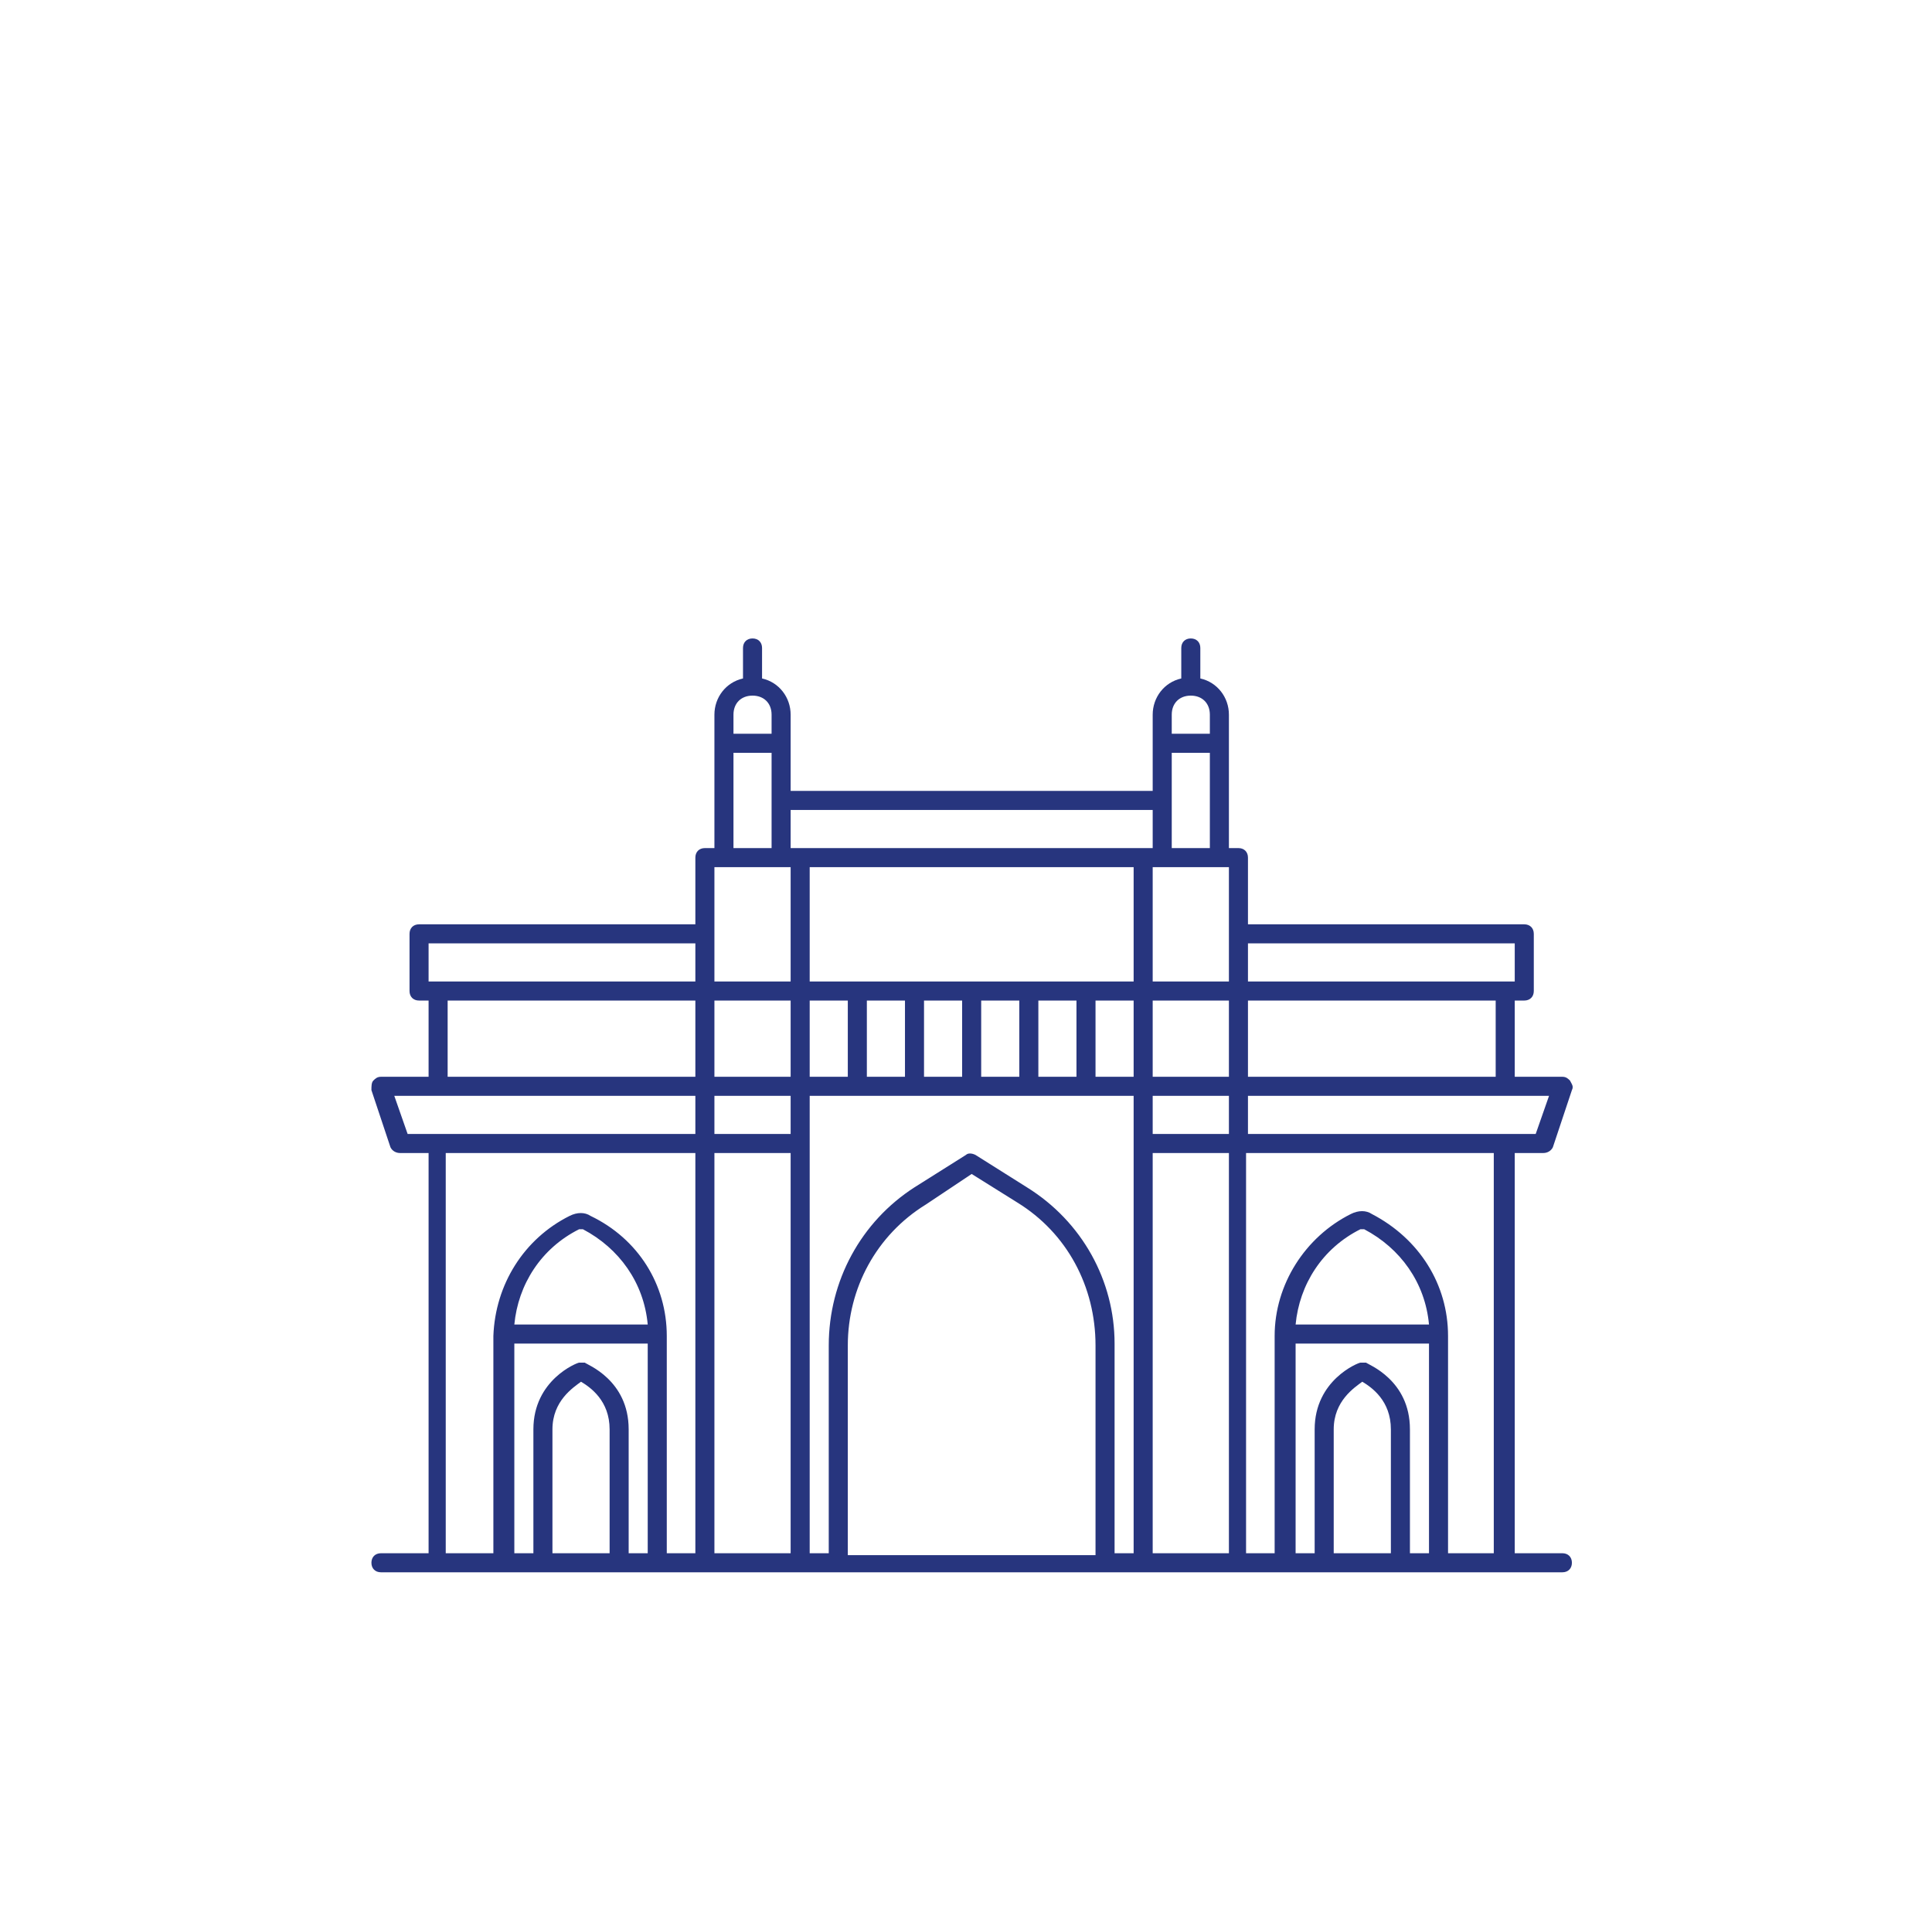 <svg width="73" height="72" viewBox="0 0 73 72" fill="none" xmlns="http://www.w3.org/2000/svg">
<path d="M59.034 58.68H57.234V43.56H58.314C58.458 43.56 58.602 43.488 58.674 43.344L59.394 41.184C59.466 41.04 59.394 40.968 59.322 40.824C59.25 40.752 59.178 40.68 59.034 40.68H57.234V37.8H57.594C57.81 37.8 57.954 37.656 57.954 37.44V35.28C57.954 35.064 57.81 34.92 57.594 34.92H47.154V32.4C47.154 32.184 47.01 32.04 46.794 32.04H46.434V27C46.434 26.352 46.002 25.776 45.354 25.632V24.48C45.354 24.264 45.21 24.12 44.994 24.12C44.778 24.12 44.634 24.264 44.634 24.48V25.632C43.986 25.776 43.554 26.352 43.554 27V29.88H29.874V27C29.874 26.352 29.442 25.776 28.794 25.632V24.48C28.794 24.264 28.65 24.12 28.434 24.12C28.218 24.12 28.074 24.264 28.074 24.48V25.632C27.426 25.776 26.994 26.352 26.994 27V32.04H26.634C26.418 32.04 26.274 32.184 26.274 32.4V34.92H15.834C15.618 34.92 15.474 35.064 15.474 35.28V37.44C15.474 37.656 15.618 37.8 15.834 37.8H16.194V40.68H14.394C14.25 40.68 14.178 40.752 14.106 40.824C14.034 40.896 14.034 41.04 14.034 41.184L14.754 43.344C14.826 43.488 14.97 43.56 15.114 43.56H16.194V58.68H14.394C14.178 58.68 14.034 58.824 14.034 59.04C14.034 59.256 14.178 59.4 14.394 59.4H59.034C59.25 59.4 59.394 59.256 59.394 59.04C59.394 58.824 59.25 58.68 59.034 58.68ZM58.026 42.84H47.154V41.4H58.53L58.026 42.84ZM30.594 32.76H42.834V37.08H30.594V32.76ZM46.434 32.76V37.08H43.554V32.76H46.434ZM34.194 37.8V40.68H32.754V37.8H34.194ZM34.914 37.8H36.354V40.68H34.914V37.8ZM37.074 37.8H38.514V40.68H37.074V37.8ZM39.234 37.8H40.674V40.68H39.234V37.8ZM41.394 37.8H42.834V40.68H41.394V37.8ZM43.554 40.68V37.8H46.434V40.68H43.554ZM32.034 37.8V40.68H30.594V37.8H32.034ZM29.874 40.68H26.994V37.8H29.874V40.68ZM29.874 41.4V42.84H26.994V41.4H29.874ZM43.554 41.4H46.434V42.84H43.554V41.4ZM56.514 40.68H47.154V37.8H56.514V40.68ZM57.234 35.64V37.08H47.154V35.64H57.234ZM44.274 32.04V28.44H45.714V32.04H44.274ZM44.994 26.28C45.426 26.28 45.714 26.568 45.714 27V27.72H44.274V27C44.274 26.568 44.562 26.28 44.994 26.28ZM43.554 30.6V32.04H29.874V30.6H43.554ZM28.434 26.28C28.866 26.28 29.154 26.568 29.154 27V27.72H27.714V27C27.714 26.568 28.002 26.28 28.434 26.28ZM27.714 28.44H29.154V32.04H27.714V28.44ZM27.354 32.76H29.874V37.08H26.994V32.76H27.354ZM16.194 35.64H26.274V37.08H16.194V35.64ZM16.914 37.8H26.274V40.68H16.914V37.8ZM14.898 41.4H26.274V42.84H15.402L14.898 41.4ZM16.914 43.56H26.274V58.68H25.194V50.472C25.194 48.528 24.114 46.8 22.314 45.936C22.098 45.792 21.81 45.792 21.522 45.936C19.794 46.8 18.714 48.528 18.642 50.472V58.68H16.842V43.56H16.914ZM20.154 58.68H19.434V50.76H24.474V58.68H23.754V54C23.754 52.128 22.17 51.552 22.098 51.48H21.882C21.81 51.48 20.154 52.128 20.154 54V58.68ZM19.434 50.04C19.578 48.528 20.442 47.16 21.882 46.44H22.026C23.394 47.16 24.33 48.456 24.474 50.04H19.434ZM20.874 58.68V54C20.874 52.92 21.666 52.416 21.954 52.2C22.314 52.416 23.034 52.92 23.034 54V58.68H20.874ZM26.994 58.68V43.56H29.874V58.68H26.994ZM32.034 58.68V50.832C32.034 48.672 33.114 46.656 34.986 45.504L36.714 44.352L38.442 45.432C40.314 46.584 41.394 48.6 41.394 50.832V58.752H32.034V58.68ZM38.802 44.856L36.858 43.632C36.714 43.56 36.57 43.56 36.498 43.632L34.554 44.856C32.538 46.152 31.314 48.384 31.314 50.832V58.68H30.594V41.4H42.834V58.68H42.114V50.76C42.114 48.384 40.89 46.152 38.802 44.856ZM43.554 58.68V43.56H46.434V58.68H43.554ZM48.954 50.76H53.994V58.68H53.274V54C53.274 52.128 51.69 51.552 51.618 51.48H51.402C51.33 51.48 49.674 52.128 49.674 54V58.68H48.954V50.76ZM48.954 50.04C49.098 48.528 49.962 47.16 51.402 46.44H51.546C52.914 47.16 53.85 48.456 53.994 50.04H48.954ZM50.394 58.68V54C50.394 52.92 51.186 52.416 51.474 52.2C51.834 52.416 52.554 52.92 52.554 54V58.68H50.394ZM54.714 58.68V50.472C54.714 48.528 53.634 46.8 51.834 45.864C51.618 45.72 51.33 45.72 51.042 45.864C49.314 46.728 48.162 48.528 48.162 50.472V58.68H47.082V43.56H56.442V58.68H54.714Z" fill="#27357E"/>
</svg>
